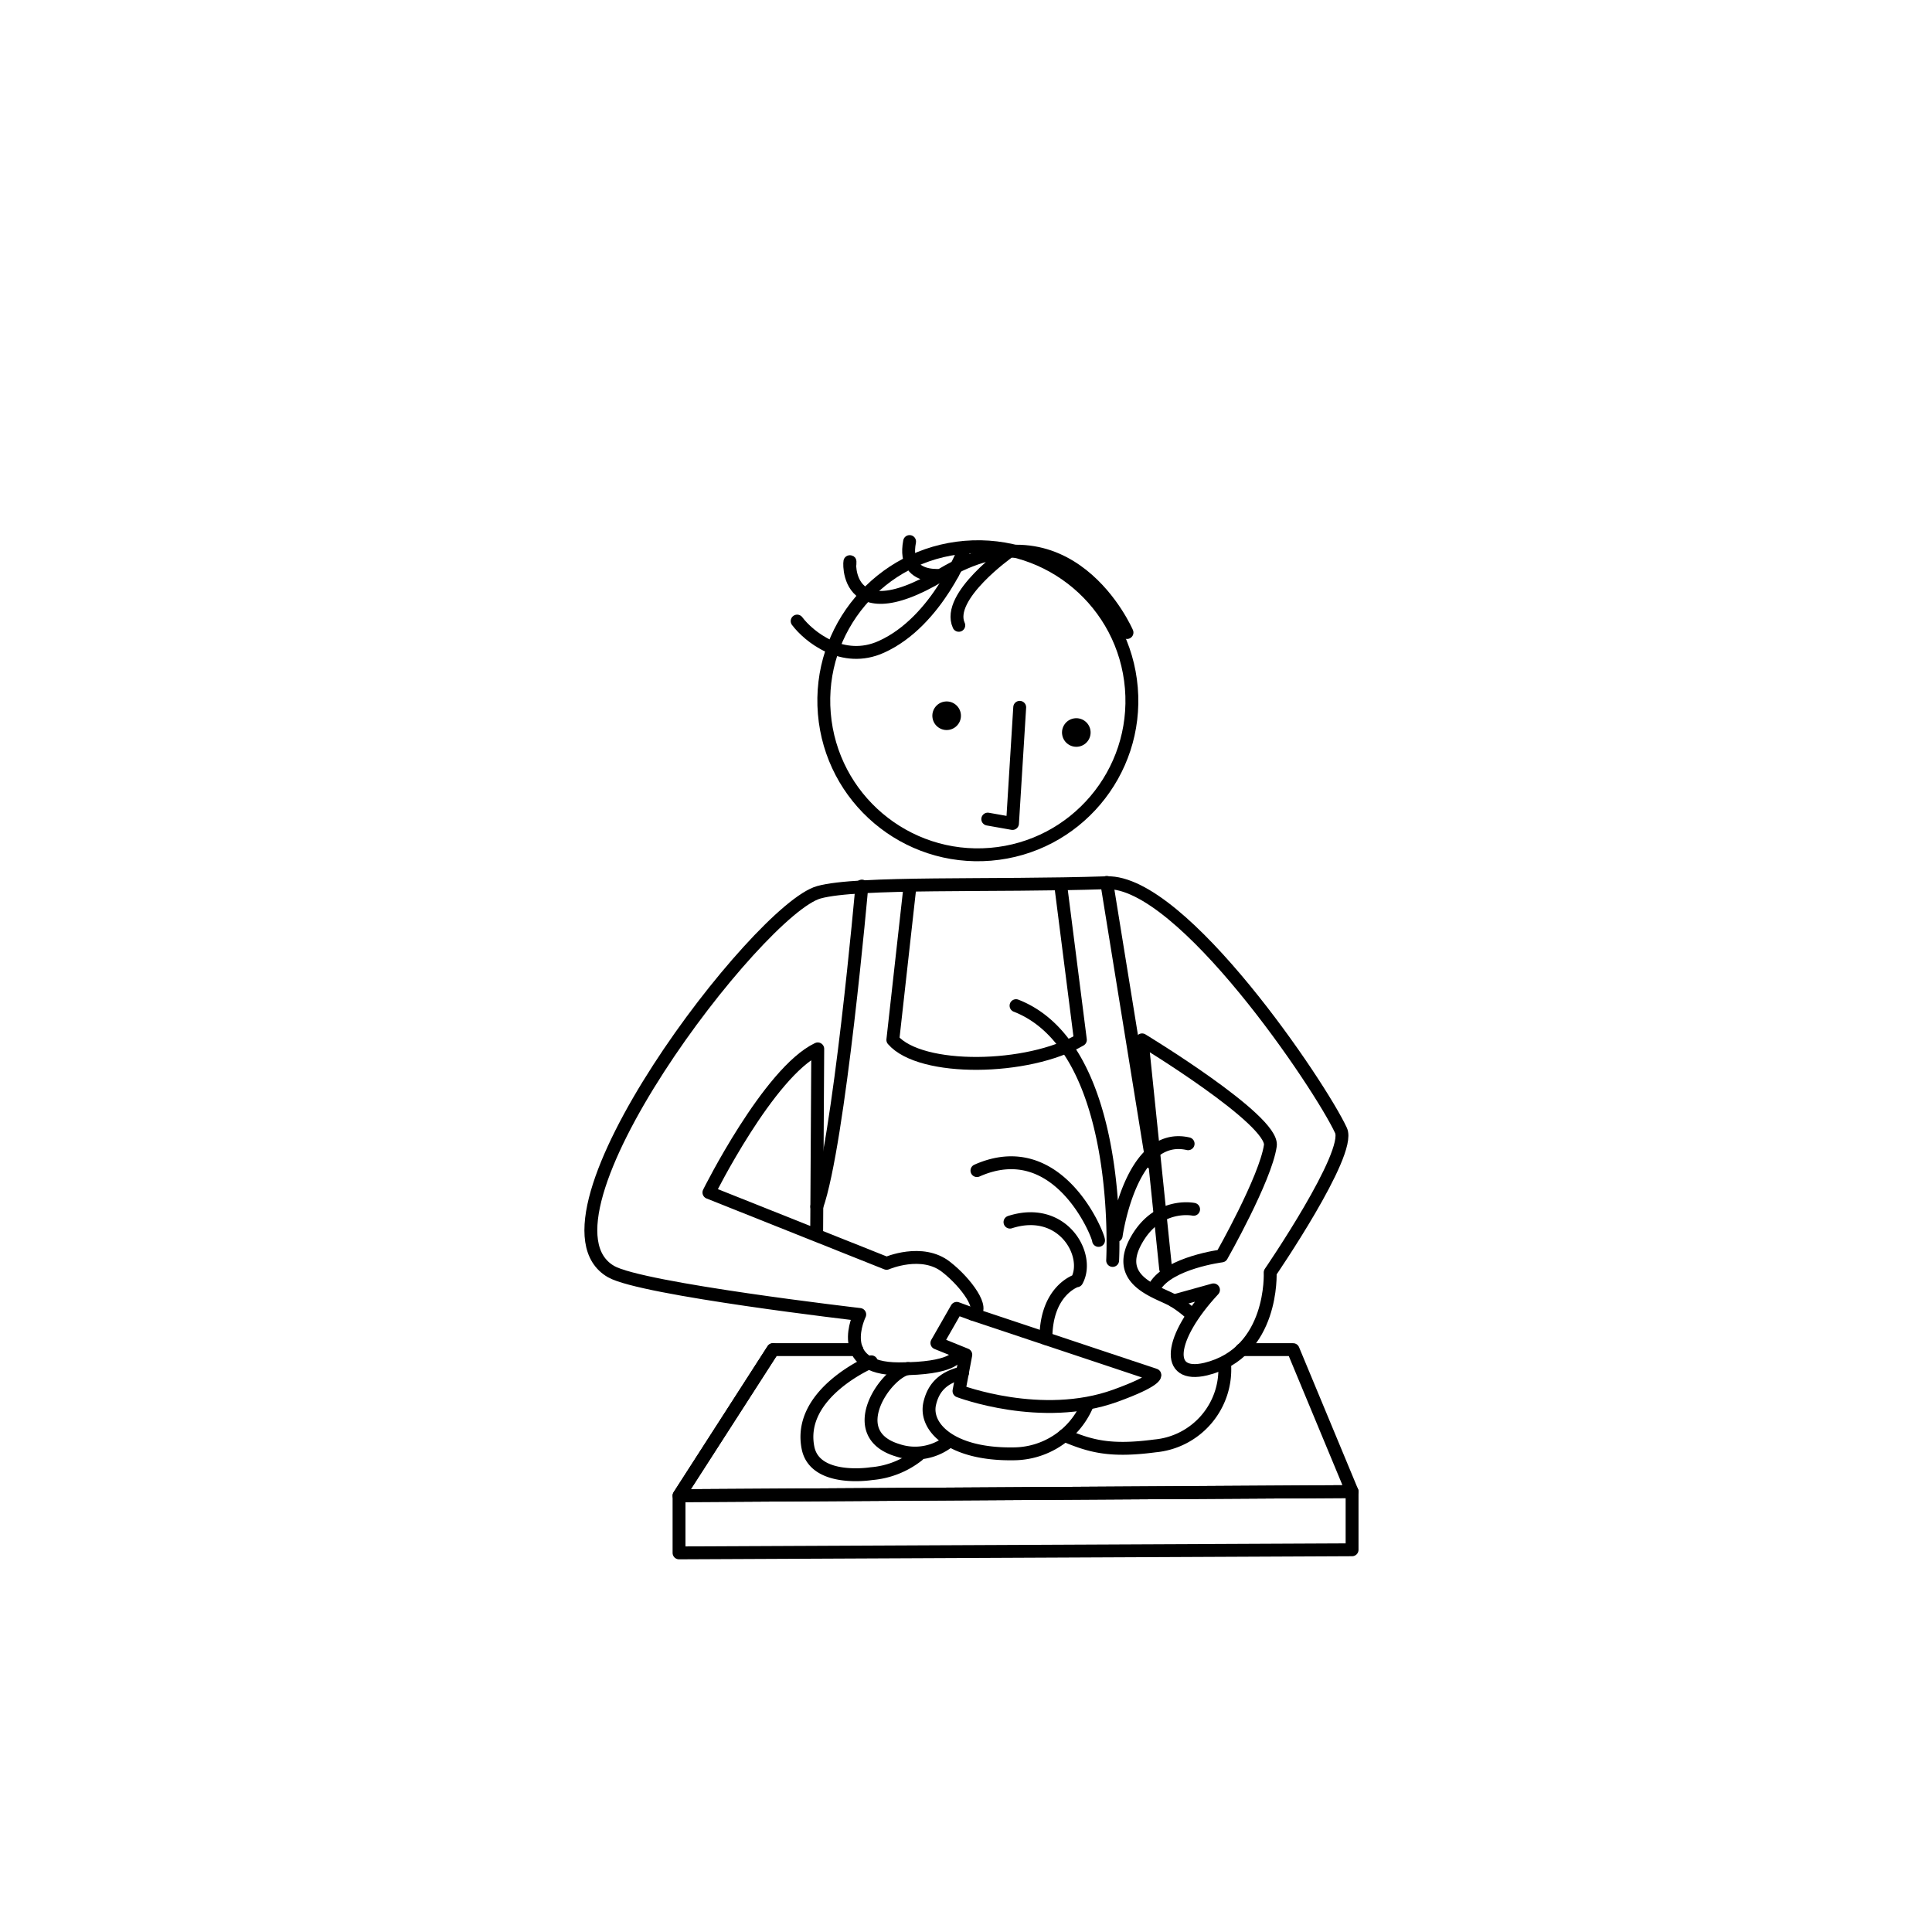 <svg id="_10_vooraanvraag" data-name="10 vooraanvraag" xmlns="http://www.w3.org/2000/svg" viewBox="0 0 300 300"><defs><style>.cls-1{fill:none;stroke:#000;stroke-linecap:round;stroke-linejoin:round;stroke-width:2px}</style></defs><title>illustraties Master Maker_4_mei</title><g id="mannetje"><path class="cls-1" d="M179.35 199.74c2.22-3.68 10.35-4.72 10.35-4.72s6.82-12 7.56-17.13c.57-4-19.92-16.42-19.92-16.42L181 197"/><path class="cls-1" d="M148.57 210.55s-.52 2-9 2c-10.21 0-6.07-8.44-6.07-8.44s-33.86-3.92-38.62-6.66c-14-8.09 22.9-56.31 32.28-58.9 6-1.67 27-.9 44.69-1.48 11.72-.38 33.21 31.59 36.38 38.47 1.65 3.58-11 22.05-11 22.05s.6 12.43-10 15c-6.4 1.52-5.77-4.79 1.2-12.3l-6.15 1.71"/><path id="arm_links" class="cls-1" d="M151.07 204.06c2-.64-1-4.86-4.12-7.3-3.76-3-9.28-.59-9.28-.59l-27.59-11s9.28-18.66 16.9-22.3l-.17 28.72"/><g id="hoofd-2" data-name="hoofd"><circle cx="167.13" cy="113.75" r="2.22" transform="rotate(-10.17 167.089 113.753)"/><circle cx="146.99" cy="111.14" r="2.22" transform="rotate(-10.17 146.991 111.115)"/><circle class="cls-1" cx="151.84" cy="108.81" r="23.92" transform="rotate(-4.75 151.872 108.825)"/><path class="cls-1" d="M158.34 109.83l-1.12 18.04-3.84-.68"/><g id="haar"><path class="cls-1" d="M175 98.22s-8.95-20.83-28.74-9c-16.66 10-14.08-4.65-14.28-1.61m24.67-1.93s-9.82 6.92-7.77 11.42m-.97-8.01s-8 2-6.67-5"/><path class="cls-1" d="M149.86 85s-4.22 11.48-13 15.44c-6 2.72-11.29-1.62-13.08-4"/></g></g><path class="cls-1" d="M171.85 137.02l7.05 43.54m-37.63-42.67l-2.63 23.58c4.34 5 21 4.74 29.12 0l-3-23.58m-30.93-.3s-3.53 40-7 49.77"/></g><path id="mes" class="cls-1" d="M145.48 208.54l4.49 1.82-1.06 5.64s12.81 4.88 24.28.73c6.52-2.36 6.14-3.22 6.14-3.22l-28.27-9.43-2.5-.92z"/><g id="knol"><path class="cls-1" d="M185 204.07a18.3 18.3 0 0 0-2.76-2.09c-2.36-1.37-9.25-3-5.9-9.2s9-5 9-5m-20.05 35.1c4 1.67 7 2.57 14.05 1.64a11.92 11.92 0 0 0 10.82-12.7m-22.96-12.94c2.2-3.93-2.16-11.75-10.37-9.11m5.58 18.08c0-7.55 4.78-9 4.78-9"/><path class="cls-1" d="M168.71 218.39a12.48 12.48 0 0 1-11.33 7.36c-9.7.15-13.9-4.18-13-7.87.48-2 1.65-3.91 5.08-4.71"/><path class="cls-1" d="M141 212.5c-3.35.57-10.15 10.14-1.6 12.7a8.5 8.5 0 0 0 7.81-1.28m23.37-31.31c0-.79-6.22-16.47-18.88-10.84m21.62 10.1s2.26-16.3 11.17-14.27m-11.72 18.12s1.82-33-15-39.56"/><path class="cls-1" d="M135.3 211.46s-11.54 4.86-9.83 13.37c1.09 5.41 9.83 4 9.83 4a13.46 13.46 0 0 0 7.26-2.86"/></g><g id="plank"><path class="cls-1" d="M209.95 231.61l-104.51.64 14.59-22.68"/><path class="cls-1" d="M200.79 209.57l9.16 22.04-104.51.64 14.59-22.68h13.02m-27.61 22.68v8.88l104.51-.48v-9.04m-17.14-22.04h7.98"/></g></svg>